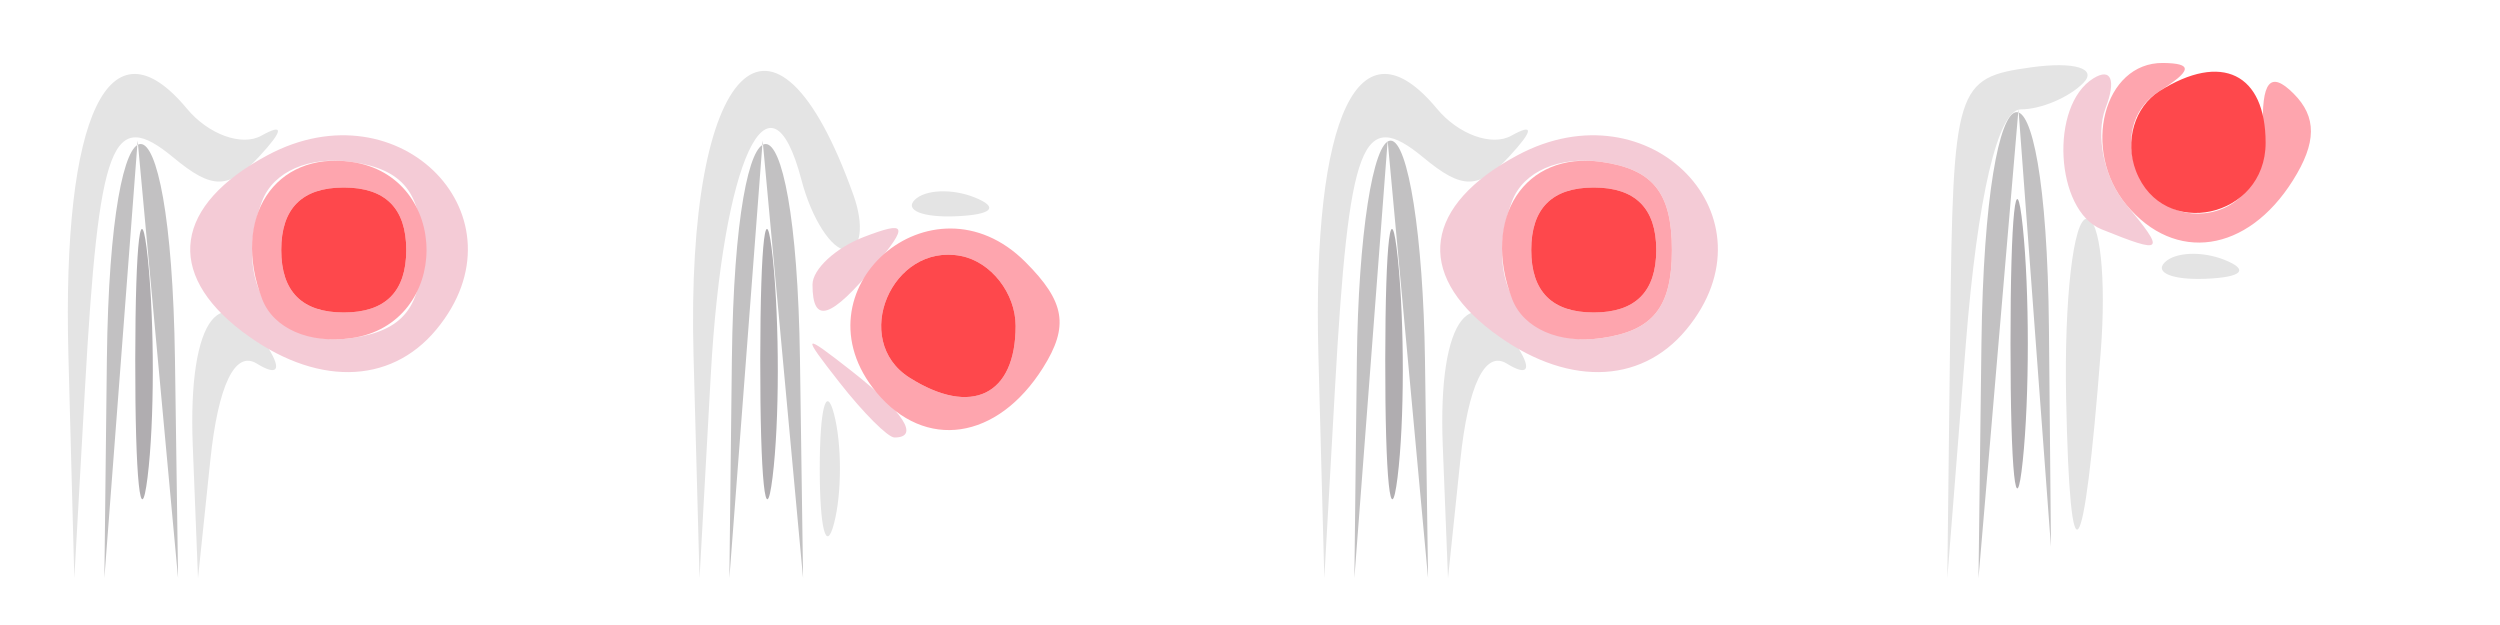 <?xml version="1.0" encoding="UTF-8" standalone="no"?>
<!-- Created with Inkscape (http://www.inkscape.org/) -->
<svg
   xmlns:dc="http://purl.org/dc/elements/1.1/"
   xmlns:cc="http://web.resource.org/cc/"
   xmlns:rdf="http://www.w3.org/1999/02/22-rdf-syntax-ns#"
   xmlns:svg="http://www.w3.org/2000/svg"
   xmlns="http://www.w3.org/2000/svg"
   xmlns:sodipodi="http://sodipodi.sourceforge.net/DTD/sodipodi-0.dtd"
   xmlns:inkscape="http://www.inkscape.org/namespaces/inkscape"
   id="svg2"
   sodipodi:version="0.32"
   inkscape:version="0.44"
   width="80"
   height="20"
   version="1.0"
   sodipodi:docbase="/home/kde4/Developpements/C++/games/ksirk/ksirk/skins/default/Images/sprites"
   sodipodi:docname="japan.svg">
  <defs
     id="defs5" />
  <sodipodi:namedview
     inkscape:window-height="582"
     inkscape:window-width="928"
     inkscape:pageshadow="2"
     inkscape:pageopacity="0.0"
     guidetolerance="10.0"
     gridtolerance="10.0"
     objecttolerance="10.0"
     borderopacity="1.0"
     bordercolor="#666666"
     pagecolor="#ffffff"
     id="base"
     inkscape:zoom="10.525"
     inkscape:cx="40"
     inkscape:cy="9.9524941"
     inkscape:window-x="666"
     inkscape:window-y="0"
     inkscape:current-layer="svg2" />
  <g
     id="g1891">
    <path
       style="fill:#e4e4e4"
       d="M 2.189,11.372 C 1.984,3.656 3.504,0.492 5.981,3.477 C 6.666,4.302 7.738,4.692 8.363,4.342 C 9.095,3.933 9.07,4.171 8.292,5.011 C 7.314,6.067 6.794,6.074 5.554,5.045 C 3.582,3.408 3.163,4.508 2.715,12.5 L 2.378,18.5 L 2.189,11.372 z M 6.168,14.25 C 6.006,10.156 7.109,8.749 8.595,11.155 C 9.023,11.847 8.871,12.038 8.216,11.634 C 7.52,11.203 6.98,12.327 6.73,14.729 L 6.336,18.5 L 6.168,14.25 z M 22.193,11.372 C 21.939,1.98 24.779,-0.861 27.313,6.25 C 27.656,7.213 27.554,8 27.085,8 C 26.617,8 25.971,6.995 25.649,5.767 C 24.632,1.877 23.127,5.107 22.745,12 L 22.385,18.5 L 22.193,11.372 z M 26.232,15 C 26.232,13.075 26.438,12.287 26.689,13.25 C 26.941,14.213 26.941,15.787 26.689,16.75 C 26.438,17.712 26.232,16.925 26.232,15 z M 42.189,11.372 C 41.984,3.656 43.504,0.492 45.981,3.477 C 46.666,4.302 47.738,4.692 48.363,4.342 C 49.095,3.933 49.07,4.171 48.292,5.011 C 47.314,6.067 46.794,6.074 45.554,5.045 C 43.582,3.408 43.163,4.508 42.715,12.5 L 42.378,18.5 L 42.189,11.372 z M 46.168,14.25 C 46.006,10.156 47.109,8.749 48.595,11.155 C 49.023,11.847 48.871,12.038 48.216,11.634 C 47.52,11.203 46.98,12.327 46.73,14.729 L 46.336,18.5 L 46.168,14.25 z M 62.407,10.5 C 62.497,2.755 62.58,2.489 65,2.154 C 66.375,1.964 67.125,2.189 66.667,2.654 C 66.208,3.119 65.308,3.5 64.667,3.5 C 63.934,3.5 63.279,6.291 62.907,11 L 62.314,18.5 L 62.407,10.5 z M 66.116,12.75 C 66.052,9.588 66.349,7 66.776,7 C 67.203,7 67.405,8.912 67.224,11.25 C 66.681,18.255 66.239,18.853 66.116,12.75 z M 69.271,8.396 C 69.603,8.064 70.466,8.028 71.188,8.317 C 71.985,8.636 71.748,8.873 70.583,8.921 C 69.529,8.964 68.939,8.728 69.271,8.396 z M 29.271,6.396 C 29.603,6.064 30.466,6.028 31.188,6.317 C 31.985,6.636 31.748,6.873 30.583,6.921 C 29.529,6.964 28.939,6.728 29.271,6.396 z "
       id="path1905" />
    <path
       style="fill:#f4cbd6"
       d="M 26.872,12.25 C 25.629,10.664 25.664,10.629 27.25,11.872 C 28.916,13.179 29.445,14 28.622,14 C 28.415,14 27.627,13.213 26.872,12.25 z M 7.75,10.608 C 5.269,8.724 5.581,6.562 8.565,4.965 C 12.81,2.693 16.936,6.963 13.96,10.548 C 12.474,12.339 10.061,12.362 7.75,10.608 z M 13.5,8 C 13.5,6.167 12.898,5.415 11.246,5.18 C 9.893,4.988 8.75,5.488 8.389,6.43 C 7.393,9.025 8.788,11.169 11.246,10.82 C 12.898,10.585 13.5,9.833 13.5,8 z M 47.75,10.608 C 45.269,8.724 45.581,6.562 48.565,4.965 C 52.81,2.693 56.936,6.963 53.96,10.548 C 52.474,12.339 50.061,12.362 47.75,10.608 z M 53.5,8 C 53.5,6.167 52.898,5.415 51.246,5.18 C 49.893,4.988 48.75,5.488 48.389,6.43 C 47.393,9.025 48.788,11.169 51.246,10.82 C 52.898,10.585 53.5,9.833 53.5,8 z M 26,9.107 C 26,8.616 26.739,7.931 27.641,7.584 C 29.014,7.057 29.076,7.204 28.019,8.477 C 26.579,10.212 26,10.393 26,9.107 z M 67.25,7.338 C 65.763,6.738 65.582,3.377 66.989,2.507 C 67.557,2.156 67.722,2.561 67.377,3.461 C 67.046,4.321 67.332,5.695 68.011,6.513 C 69.312,8.081 69.252,8.145 67.25,7.338 z "
       id="path1903" />
    <path
       style="fill:#fea5ae"
       d="M 28.046,12.556 C 25.345,9.301 29.815,5.386 32.811,8.382 C 34.084,9.656 34.215,10.437 33.376,11.769 C 31.916,14.087 29.601,14.429 28.046,12.556 z M 32.5,10.43 C 32.5,9.384 31.711,8.375 30.747,8.19 C 28.532,7.763 27.214,10.889 29.104,12.085 C 31.086,13.338 32.5,12.649 32.5,10.43 z M 8.389,9.57 C 7.393,6.975 8.788,4.831 11.246,5.18 C 14.45,5.635 14.45,10.365 11.246,10.82 C 9.893,11.012 8.75,10.512 8.389,9.57 z M 13,8 C 13,6.667 12.333,6 11,6 C 9.667,6 9,6.667 9,8 C 9,9.333 9.667,10 11,10 C 12.333,10 13,9.333 13,8 z M 48.389,9.57 C 47.393,6.975 48.788,4.831 51.246,5.18 C 52.898,5.415 53.5,6.167 53.5,8 C 53.5,9.833 52.898,10.585 51.246,10.82 C 49.893,11.012 48.75,10.512 48.389,9.57 z M 53,8 C 53,6.667 52.333,6 51,6 C 49.667,6 49,6.667 49,8 C 49,9.333 49.667,10 51,10 C 52.333,10 53,9.333 53,8 z M 68.046,6.556 C 66.591,4.802 67.316,1.993 69.219,2.015 C 70.177,2.027 70.148,2.254 69.104,2.914 C 67.21,4.114 68.534,7.241 70.747,6.793 C 71.827,6.574 72.468,5.574 72.417,4.186 C 72.359,2.599 72.647,2.247 73.395,2.995 C 74.142,3.742 74.135,4.564 73.37,5.778 C 71.915,8.088 69.599,8.427 68.046,6.556 z "
       id="path1901" />
    <path
       style="fill:#d5b9c2"
       d=""
       id="path1899" />
    <path
       style="fill:#c2c1c2"
       d="M 3.42,11.5 C 3.525,2.311 5.469,2.311 5.599,11.5 L 5.698,18.5 L 5.051,11.5 L 4.405,4.5 L 3.873,11.5 L 3.34,18.5 L 3.42,11.5 z M 23.42,11.5 C 23.525,2.311 25.469,2.311 25.599,11.5 L 25.698,18.5 L 25.051,11.5 L 24.405,4.5 L 23.873,11.5 L 23.34,18.5 L 23.42,11.5 z M 43.42,11.5 C 43.465,7.553 43.936,4.5 44.5,4.5 C 45.062,4.5 45.543,7.566 45.599,11.5 L 45.698,18.5 L 45.051,11.5 L 44.405,4.5 L 43.873,11.5 L 43.34,18.5 L 43.42,11.5 z M 63.406,11 C 63.526,1.433 65.476,0.982 65.566,10.5 L 65.631,17.5 L 65.111,10.5 L 64.591,3.5 L 63.951,11 L 63.312,18.5 L 63.406,11 z "
       id="path1897" />
    <path
       style="fill:#b0adb0"
       d="M 4.328,11.5 C 4.333,7.65 4.513,6.198 4.73,8.272 C 4.946,10.347 4.943,13.497 4.722,15.272 C 4.501,17.048 4.324,15.35 4.328,11.5 z M 24.328,11.5 C 24.333,7.65 24.513,6.198 24.73,8.272 C 24.946,10.347 24.943,13.497 24.722,15.272 C 24.501,17.048 24.324,15.35 24.328,11.5 z M 44.328,11.5 C 44.333,7.65 44.513,6.198 44.73,8.272 C 44.946,10.347 44.943,13.497 44.722,15.272 C 44.501,17.048 44.324,15.35 44.328,11.5 z M 64.336,11 C 64.336,6.875 64.513,5.188 64.728,7.25 C 64.944,9.312 64.944,12.688 64.728,14.75 C 64.513,16.812 64.336,15.125 64.336,11 z "
       id="path1895" />
    <path
       style="fill:#fe484c"
       d="M 29.104,12.085 C 27.214,10.889 28.532,7.763 30.747,8.19 C 31.711,8.375 32.5,9.384 32.5,10.43 C 32.5,12.649 31.086,13.338 29.104,12.085 z M 9,8 C 9,6.667 9.667,6 11,6 C 12.333,6 13,6.667 13,8 C 13,9.333 12.333,10 11,10 C 9.667,10 9,9.333 9,8 z M 49,8 C 49,6.667 49.667,6 51,6 C 52.333,6 53,6.667 53,8 C 53,9.333 52.333,10 51,10 C 49.667,10 49,9.333 49,8 z M 68.351,5.473 C 67.983,4.512 68.304,3.422 69.104,2.915 C 71.086,1.662 72.5,2.351 72.5,4.57 C 72.5,6.985 69.207,7.702 68.351,5.473 z "
       id="path1893" />
  </g>
</svg>
